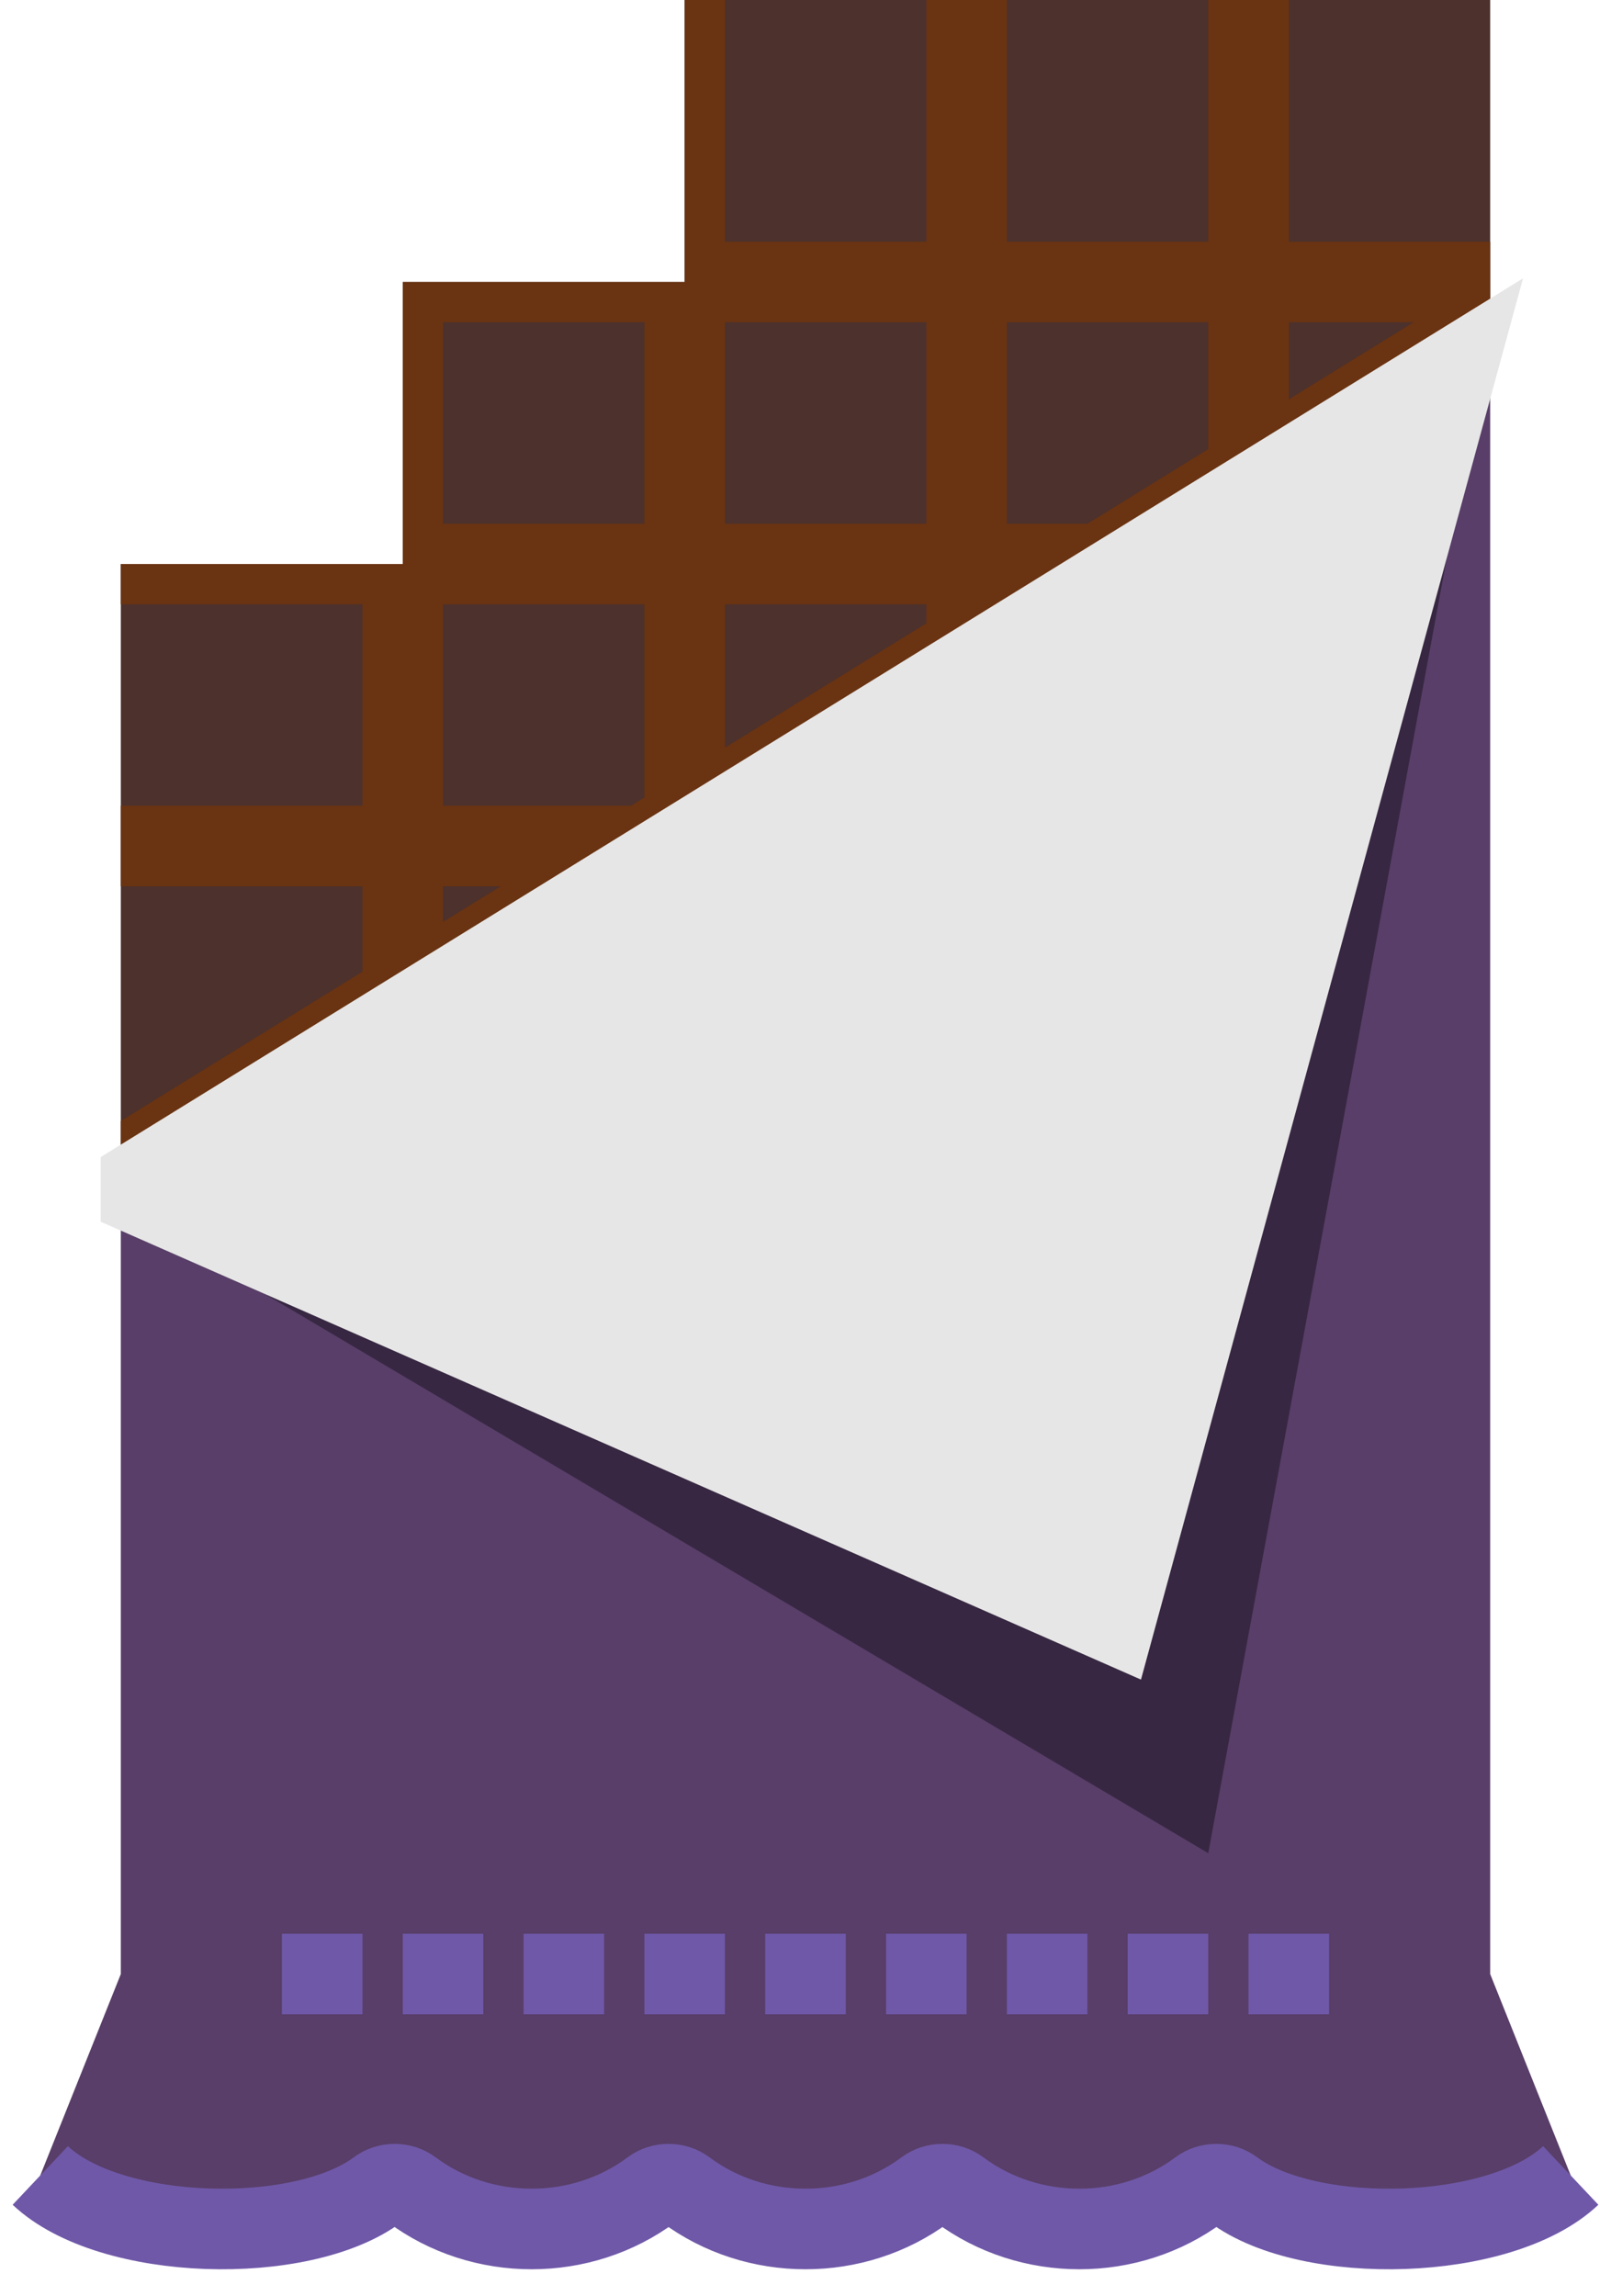 <?xml version="1.0" encoding="UTF-8" standalone="no"?>
<svg width="40px" height="57px" viewBox="0 0 40 57" version="1.1" xmlns="http://www.w3.org/2000/svg" xmlns:xlink="http://www.w3.org/1999/xlink" xmlns:sketch="http://www.bohemiancoding.com/sketch/ns">
    <!-- Generator: Sketch 3.2.2 (9983) - http://www.bohemiancoding.com/sketch -->
    <title>70 - Chocolate (Flat)</title>
    <desc>Created with Sketch.</desc>
    <defs></defs>
    <g id="Page-1" stroke="none" stroke-width="1" fill="none" fill-rule="evenodd" sketch:type="MSPage">
        <g id="Icons" sketch:type="MSArtboardGroup" transform="translate(-130, -2279)">
            <g id="70---Chocolate-(Flat)" sketch:type="MSLayerGroup" transform="translate(131, 2279)">
                <path d="M16,0 L16,7 L9,7 L9,14 L2,14 L2,29 L36,8 L36,0 L16,0" id="Fill-1128" fill="#4C312C" sketch:type="MSShapeGroup"></path>
                <path d="M36,49 L36,8 L27,41 L2,30 L2,49 L0,54 C1.745,55.645 6.492,55.763 8.38,54.352 C8.625,54.17 8.975,54.17 9.22,54.352 C10.963,55.654 13.437,55.654 15.18,54.352 C15.425,54.17 15.775,54.17 16.02,54.352 C17.763,55.654 20.237,55.654 21.98,54.352 C22.225,54.17 22.575,54.17 22.82,54.352 C24.563,55.654 27.037,55.654 28.78,54.352 C29.025,54.17 29.375,54.17 29.62,54.352 C31.508,55.763 36.255,55.645 38,54 L36,49" id="Fill-1129" fill="#583E68" sketch:type="MSShapeGroup"></path>
                <path d="M36,6 L31,6 L31,0 L29,0 L29,6 L24,6 L24,0 L22,0 L22,6 L17,6 L17,0 L16,0 L16,7 L9,7 L9,14 L2,14 L2,15 L8,15 L8,20 L2,20 L2,22 L8,22 L8,24.119 L2,27.825 L2,29 L36,8 L36,6 L36,6 Z M10,22.884 L10,22 L11.431,22 L10,22.884 L10,22.884 Z M15,19.795 L14.669,20 L10,20 L10,15 L15,15 L15,19.795 L15,19.795 Z M10,8 L15,8 L15,13 L10,13 L10,8 Z M22,15.472 L17,18.56 L17,15 L22,15 L22,15.472 L22,15.472 Z M17,8 L22,8 L22,13 L17,13 L17,8 Z M29,11.148 L26,13.001 L26,13 L24,13 L24,8 L29,8 L29,11.148 L29,11.148 Z M31,9.913 L31,8 L34.097,8 L31,9.913 L31,9.913 Z" id="Fill-1130" fill="#6A3311" sketch:type="MSShapeGroup"></path>
                <path d="M38,54 C36.255,55.645 31.508,55.763 29.62,54.352 C29.375,54.17 29.025,54.17 28.78,54.352 C27.037,55.654 24.563,55.654 22.82,54.352 C22.575,54.17 22.225,54.17 21.98,54.352 C20.237,55.654 17.763,55.654 16.02,54.352 C15.775,54.17 15.425,54.17 15.18,54.352 C13.437,55.654 10.963,55.654 9.22,54.352 C8.975,54.17 8.625,54.17 8.38,54.352 C6.492,55.763 1.745,55.645 0,54 M7,48 L7,50 M10,48 L10,50 M13,48 L13,50 M16,48 L16,50 M19,48 L19,50 M22,48 L22,50 M25,48 L25,50 M28,48 L28,50 M31,48 L31,50" id="Stroke-1131" stroke="#6F58A8" stroke-width="2" sketch:type="MSShapeGroup"></path>
                <path d="M2,29 L36,8 L29,46 L2,30 L2,29" id="Fill-1132" fill="#372742" sketch:type="MSShapeGroup"></path>
                <path d="M2,29 L36,8 L27,41 L2,30 L2,29 L2,29 Z" id="Fill-1133" fill="#E6E6E6" sketch:type="MSShapeGroup"></path>
                <path d="M2,29 L36,8 L27,41 L2,30 L2,29 L2,29 Z" id="Stroke-1134" stroke="#E6E6E6" sketch:type="MSShapeGroup"></path>
            </g>
        </g>
    </g>
</svg>